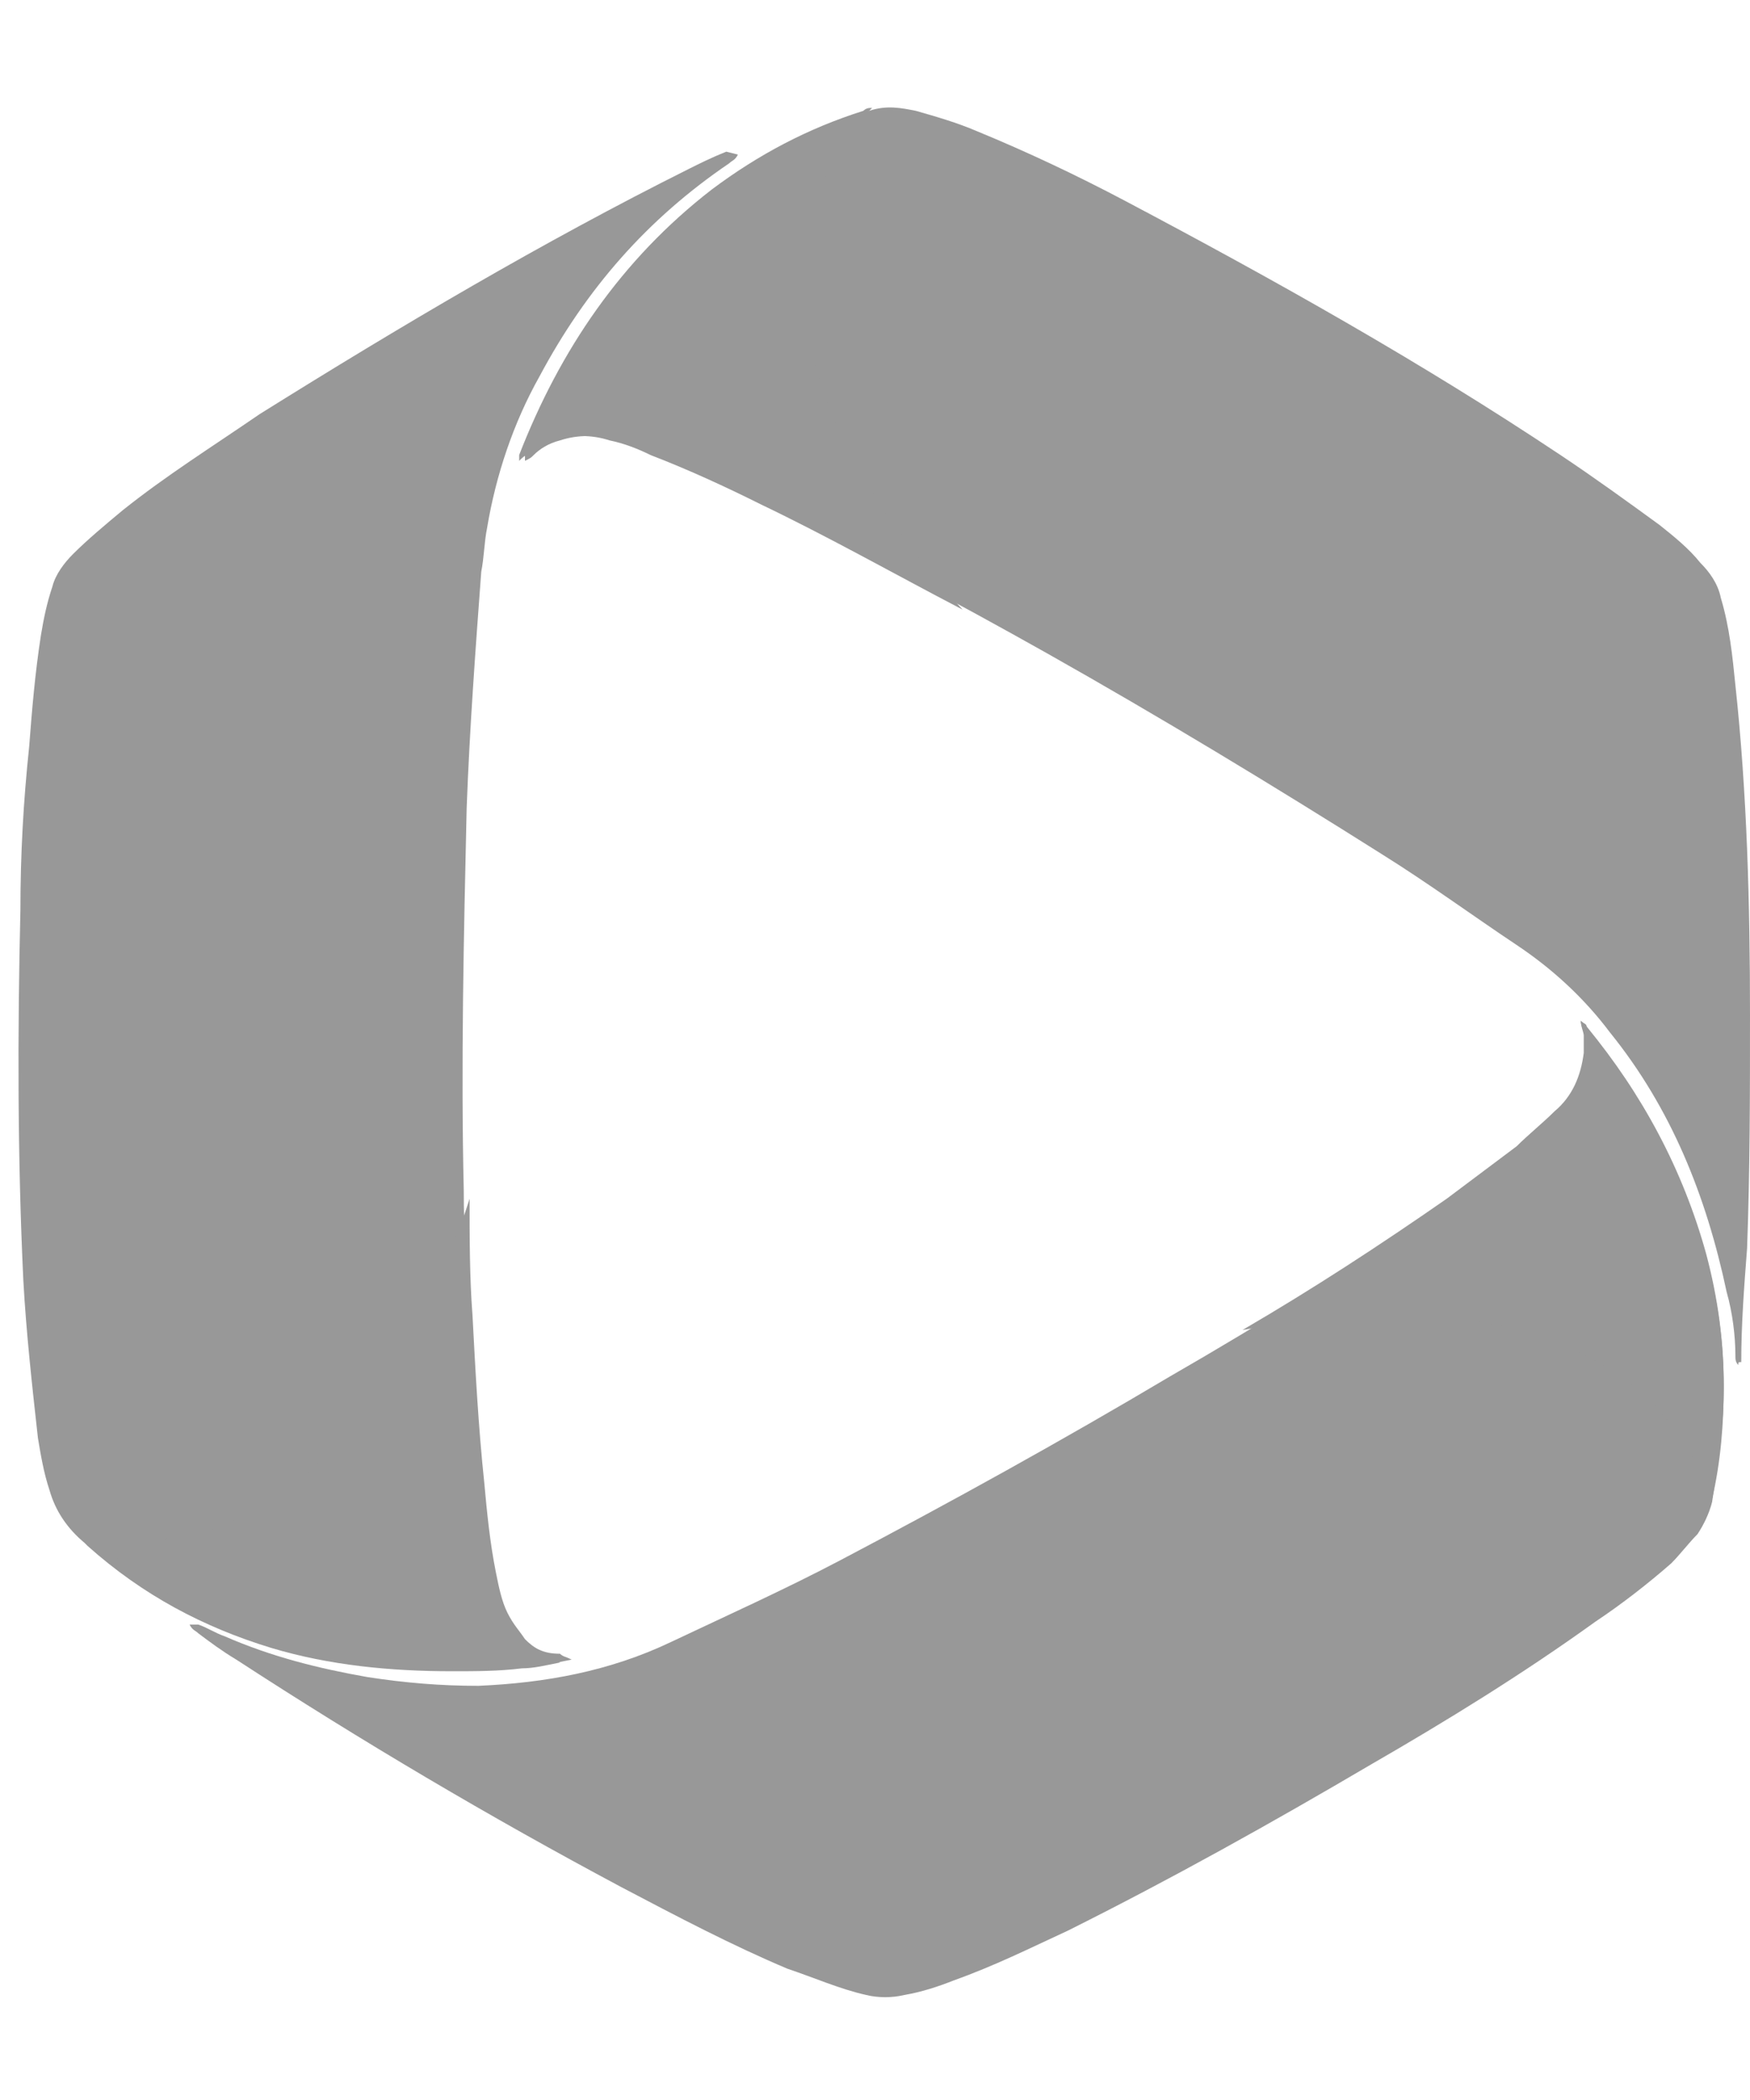 <svg xmlns="http://www.w3.org/2000/svg" width="30" height="36" viewBox="0 0 60 66">
              <g fill="#989898" fill-rule="evenodd">
                <path d="M54.2 32c.1.1.2.1.2.2 1.9 2.4 3.3 5 4.1 7.9.4 1.5.6 2.9.6 4.5 0 1.3-.2 2.6-.4 3.9-.1.4-.3.8-.5 1.1-.3.3-.6.7-.9 1-.8.7-1.7 1.4-2.6 2-2.5 1.8-5.1 3.4-7.7 4.9-3.4 2-6.8 3.9-10.4 5.7-1.3.6-2.5 1.2-3.9 1.7-.5.2-1.1.4-1.7.5-.4.1-.9.1-1.3 0-.9-.2-1.8-.6-2.7-.9-1.9-.8-3.8-1.8-5.7-2.8-4.5-2.4-8.9-5-13.2-7.8-.5-.3-.9-.6-1.3-.9-.1-.1-.2-.1-.3-.3h.3c.3.1.6.3.9.4 1.6.7 3.2 1.1 4.9 1.4 1.3.2 2.5.3 3.8.3 2.3-.1 4.5-.5 6.6-1.5 1.9-.9 3.9-1.8 5.8-2.8 3.8-2 7.6-4.1 11.3-6.3 3.3-1.9 6.5-3.9 9.6-6l2.4-1.8c.5-.4.9-.7 1.3-1.2.5-.6.9-1.2 1-2v-.6c-.1-.3-.2-.4-.2-.6z" fill="#989898" />
                <path d="M54.4 32.2l-.2-.2c0 .2.1.4.1.5v.6c-.1.8-.4 1.5-1 2-.4.4-.9.8-1.3 1.2l-2.4 1.8c-2.3 1.6-4.6 3.1-7 4.5 11.6-2.1 15.1 2.8 16.1 5.9v-.1c.3-1.3.4-2.6.4-3.9 0-1.5-.2-3-.6-4.5-.8-2.9-2.2-5.5-4.1-7.8z" fill="#989898" />
                <path d="M59.6 43.8c-.1-.1-.1-.2-.1-.3 0-.7-.1-1.5-.3-2.2-.7-3.3-1.9-6.3-4-8.9-.9-1.2-2-2.2-3.2-3-1.5-1-3-2.1-4.6-3.1-3.8-2.4-7.6-4.7-11.5-6.9-3.2-1.8-6.4-3.5-9.6-5.1-1.3-.6-2.5-1.2-3.8-1.7-.5-.2-1-.4-1.4-.5-.6-.2-1.3-.2-1.9 0-.4.1-.7.3-.9.5-.1.1-.1.1-.3.2v-.2c1.4-3.6 3.5-6.7 6.6-9.1 1.6-1.2 3.3-2.1 5.2-2.7.6-.2 1.1-.1 1.6 0 .7.2 1.4.4 2.1.7 1.7.7 3.4 1.5 5.1 2.4 5.1 2.7 10.1 5.5 14.9 8.7 1.2.8 2.3 1.6 3.4 2.4.5.4 1 .8 1.4 1.3.3.3.6.7.7 1.2.3 1 .4 2 .5 3 .4 3.7.5 7.5.5 11.3 0 2.7 0 5.3-.1 8-.1 1.3-.2 2.6-.2 3.9-.1 0-.1 0-.1.1z" fill="#989898" />
                <path d="M19 12.1c.6-.2 1.3-.2 1.9 0 .5.1 1 .3 1.4.5 1.3.5 2.6 1.1 3.8 1.7 2.3 1.1 4.6 2.4 6.9 3.6-9.1-10-4.3-16-3.1-17.2-.1 0-.2 0-.3.1-1.9.6-3.6 1.5-5.2 2.7-3.1 2.4-5.2 5.5-6.6 9.1v.2c.1-.1.2-.2.3-.2.3-.3.6-.4.9-.5z" fill="#989898" />
                <path d="M25.3 2.3c-.1.2-.2.2-.3.3-2.8 1.9-4.9 4.3-6.5 7.3-.9 1.6-1.5 3.4-1.8 5.2-.1.5-.1 1-.2 1.5-.2 2.7-.4 5.4-.5 8.1-.1 4.4-.2 8.8-.1 13.1 0 1.5.1 2.9.1 4.4.1 1.9.2 3.8.4 5.7.1 1 .2 2.1.4 3.1.1.5.2.9.4 1.4.2.3.4.6.6.8.3.3.6.5 1 .6.1 0 .2.1.4.2-.5.1-.9.2-1.3.2-.8.1-1.6.1-2.4.1-2.1 0-4.2-.2-6.2-.8C7 52.8 4.9 51.7 3 50l-.1-.1c-.6-.5-1-1.1-1.2-1.8-.2-.6-.3-1.2-.4-1.8-.2-1.8-.4-3.6-.5-5.4-.2-4.2-.2-8.5-.1-12.7 0-1.9.1-3.7.3-5.6.1-1.3.2-2.5.4-3.8.1-.6.2-1.1.4-1.7.1-.4.4-.8.7-1.1.5-.5 1.1-1 1.7-1.5 1.5-1.2 3.1-2.2 4.7-3.3 4.8-3 9.7-5.9 14.7-8.4.4-.2.8-.4 1.3-.6l.4.1z" fill="#989898" />
                <path d="M18 53.2c-.2-.3-.4-.5-.6-.9-.2-.4-.3-.9-.4-1.4-.2-1-.3-2-.4-3.1-.2-1.9-.3-3.8-.4-5.7-.1-1.3-.1-2.7-.1-4-1.1 3.5-5 13.2-13.1 11.5.1.1.2.2.3.2l.1.1c1.8 1.6 3.9 2.8 6.3 3.5 2 .6 4.1.9 6.2.8.8 0 1.6-.1 2.4-.1.4 0 .8-.1 1.3-.2-.2-.1-.3-.1-.4-.2-.6 0-.9-.2-1.2-.5z" fill="#989898" />
              </g>
            </svg>